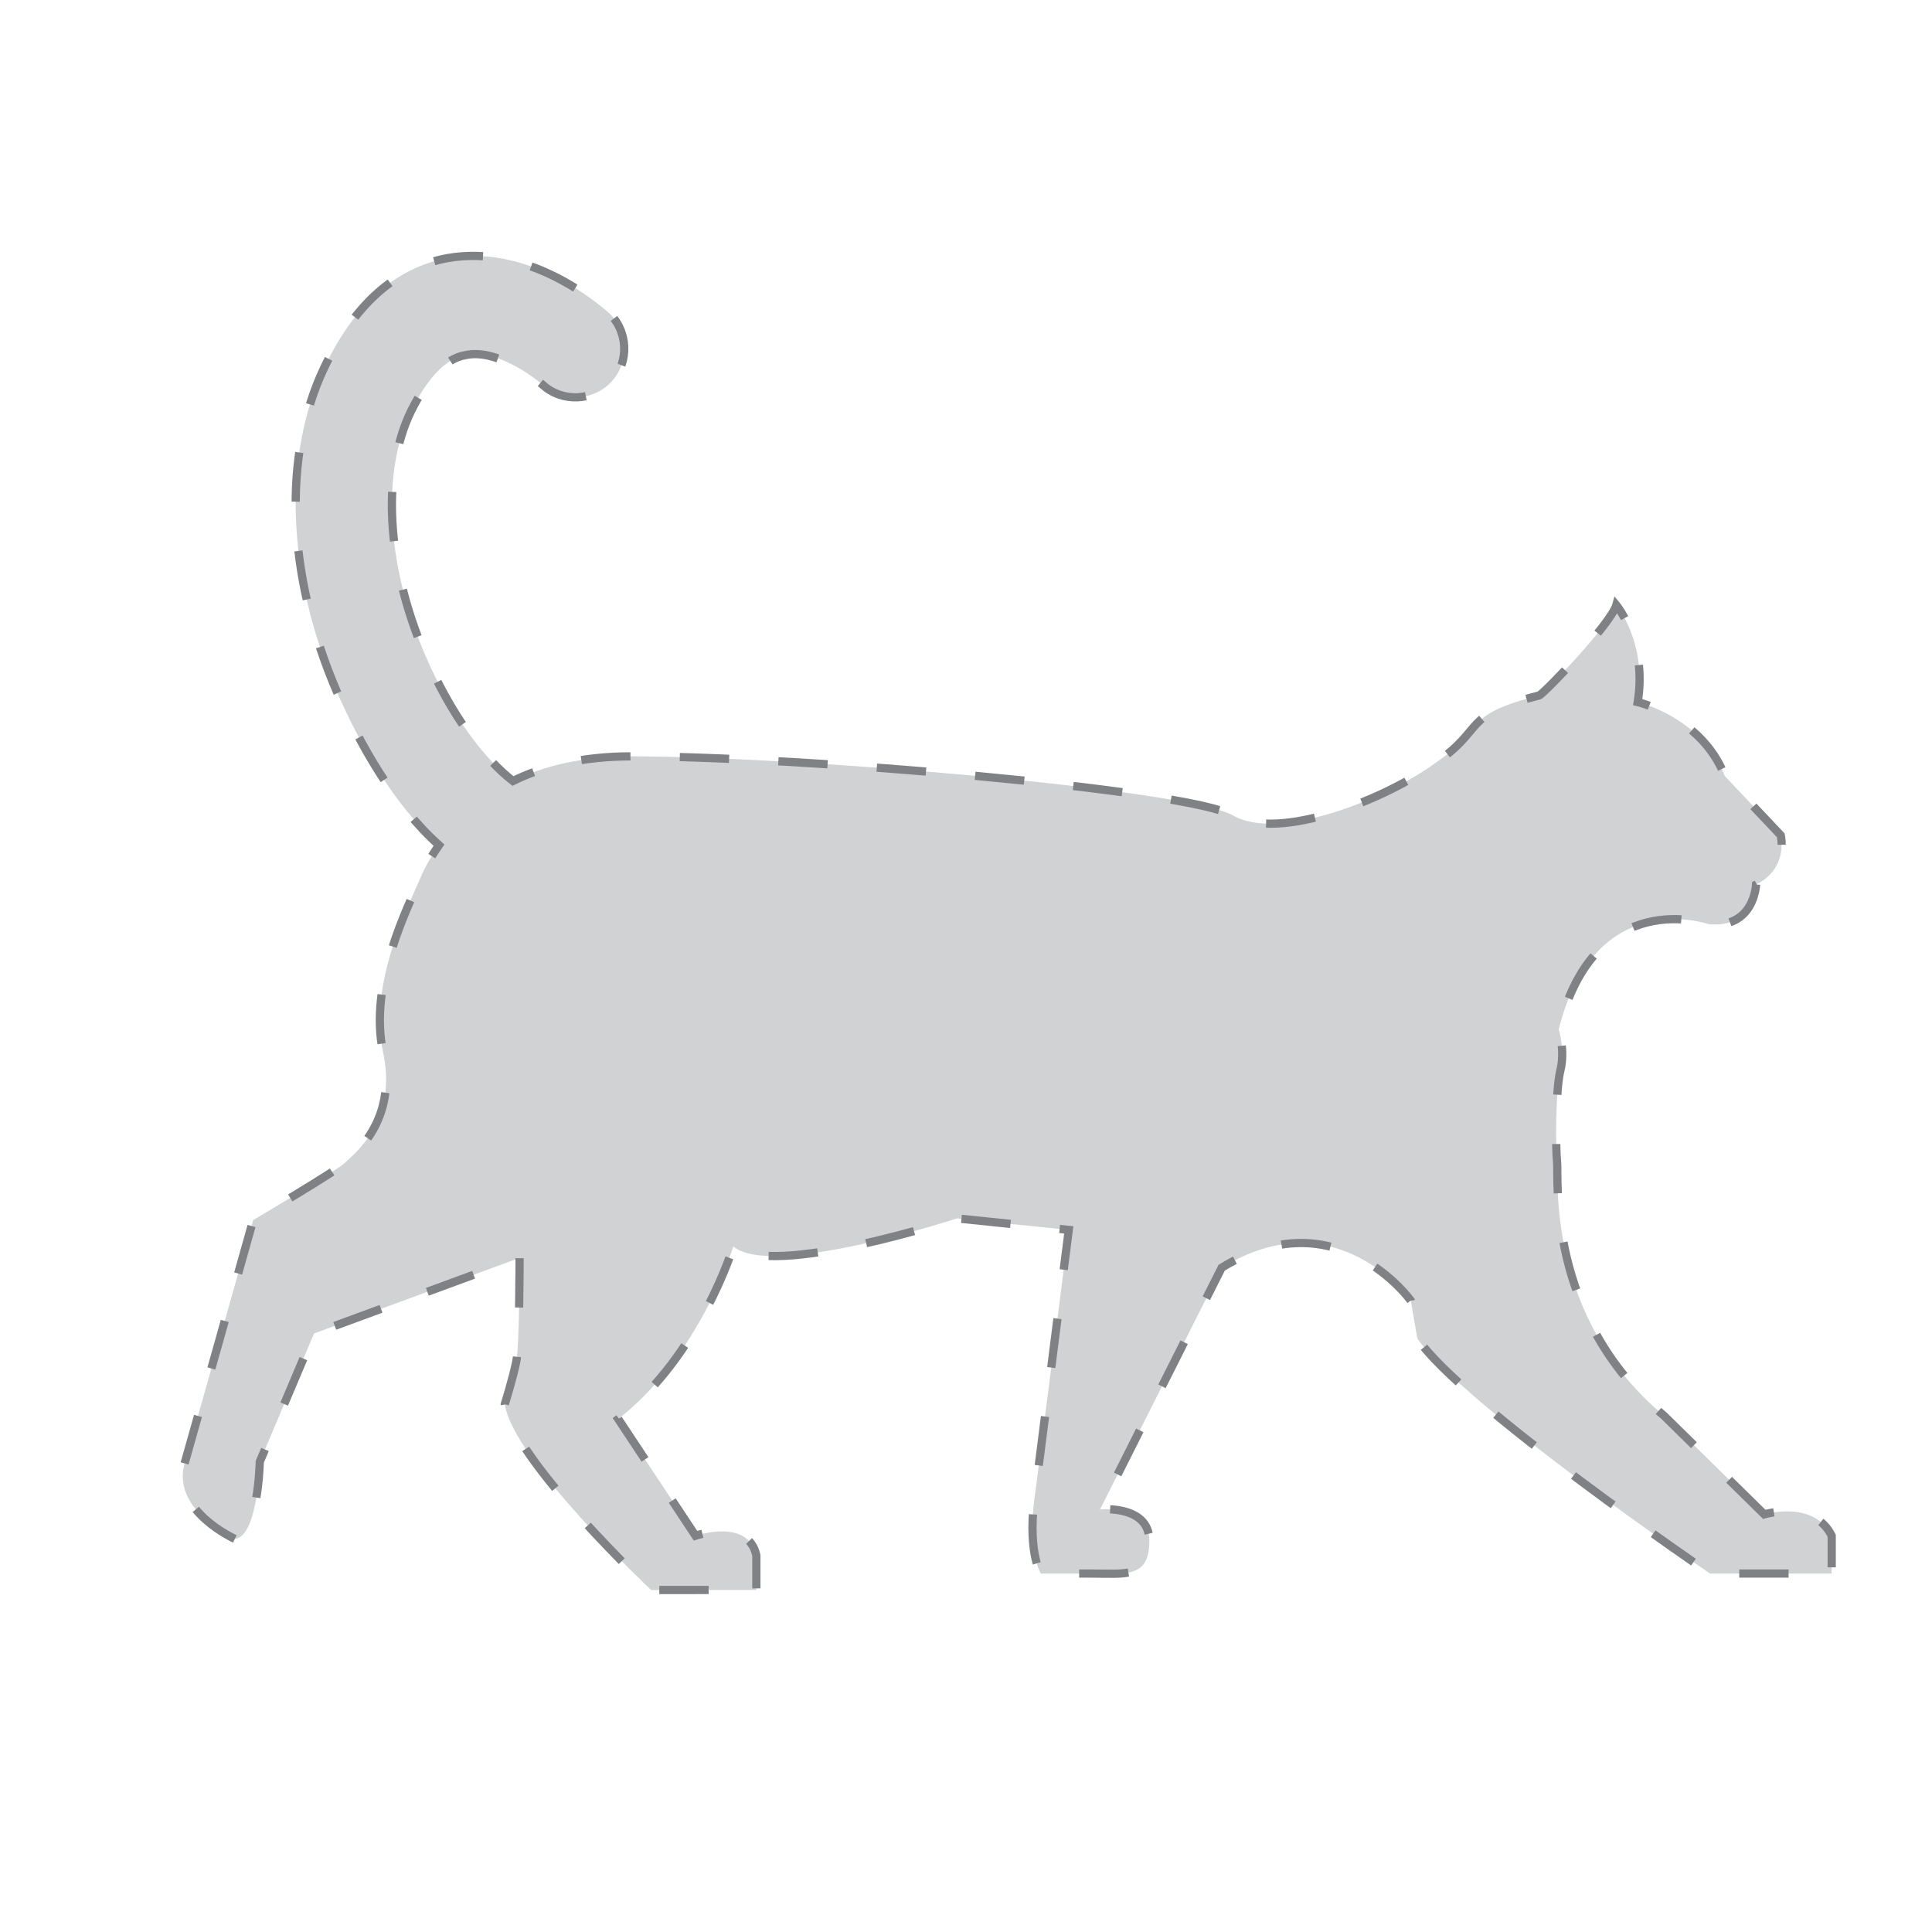 <?xml version="1.0" encoding="utf-8"?>
<!-- Generator: Adobe Illustrator 19.1.0, SVG Export Plug-In . SVG Version: 6.00 Build 0)  -->
<svg version="1.1" id="Layer_1" xmlns="http://www.w3.org/2000/svg" xmlns:xlink="http://www.w3.org/1999/xlink" x="0px" y="0px"
	 viewBox="-30 32.5 117.5 117.5" style="enable-background:new -30 32.5 117.5 117.5;" xml:space="preserve">
<style type="text/css">
	.st0{fill:#F1F1F2;}
	.st1{fill:#D0D2D3;stroke:#808184;stroke-width:0.5;stroke-miterlimit:10;stroke-dasharray:3,3;}
</style>
<path class="st1" d="M77.3,124.6l-6.1-6c-7.2-6-6.4-14.5-6.5-15.4s-0.1-4.4,0.2-5.6c0.3-1.2-0.1-2.5-0.1-2.5
	c2.2-8.8,9.1-6.4,9.1-6.4c2.8,0.3,2.9-2.4,2.9-2.4c2-1,1.5-3,1.5-3l-3.4-3.6c-1.4-3.6-5.3-4.5-5.3-4.5c0.6-3.6-1.3-5.9-1.3-5.9
	c-0.3,1.1-4.4,5.4-4.7,5.5c-4.8,1.2-3.2,2-6.3,4.1c-3,2.2-9.5,4.8-12.3,3.2c-2.8-1.6-26.4-3.6-36.6-3.6c-3,0-5.4,0.6-7.2,1.5
	c-1.7-1.3-3.8-4-5.4-7.8c-2.3-5.4-2.6-11-0.8-14.7c1-2,2.1-3.2,3.3-3.4c1.8-0.4,4,1.2,4.7,1.8c1.2,1.1,3.1,1,4.2-0.2
	c1.1-1.2,1-3.1-0.2-4.2c-0.5-0.4-4.7-4.2-9.8-3.3c-3.2,0.6-5.7,2.9-7.5,6.7c-2.5,5.3-2.3,12.5,0.8,19.7c1.4,3.2,3.5,6.9,6.2,9.3
	c-0.7,1-1,1.7-1,1.7c-0.9,2.1-3.3,6.7-2.4,10.9s-1.8,6.2-2.3,6.7s-5.6,3.5-5.6,3.5l-4.2,14.9c-0.7,2.8,3.1,4.5,3.1,4.5
	c1.4-0.2,1.5-4.7,1.5-4.7l3.3-7.8L1.6,109c0,0,0,5.3-0.2,6.3s-0.7,2.6-0.7,2.6c0.5,3.4,8.9,11.3,8.9,11.3H16v-2.1
	c-0.5-2.3-3.7-1.2-3.7-1.2l-4.7-7.1c5-3.9,7-10.5,7-10.5c2.3,2,13.6-1.7,13.6-1.7l6.8,0.7L33,123c-0.6,3.8,0.3,5.2,0.3,5.2h3
	c2.2,0,3.6,0.3,3.6-2c0-2.2-3-1.9-3-1.9l7.4-14.7c7-4.3,11.5,2,11.5,2l0.4,2.3c2.7,4,17.8,14.3,17.8,14.3h7.4v-2.3
	C80.3,123.7,77.3,124.6,77.3,124.6z"/>
</svg>
